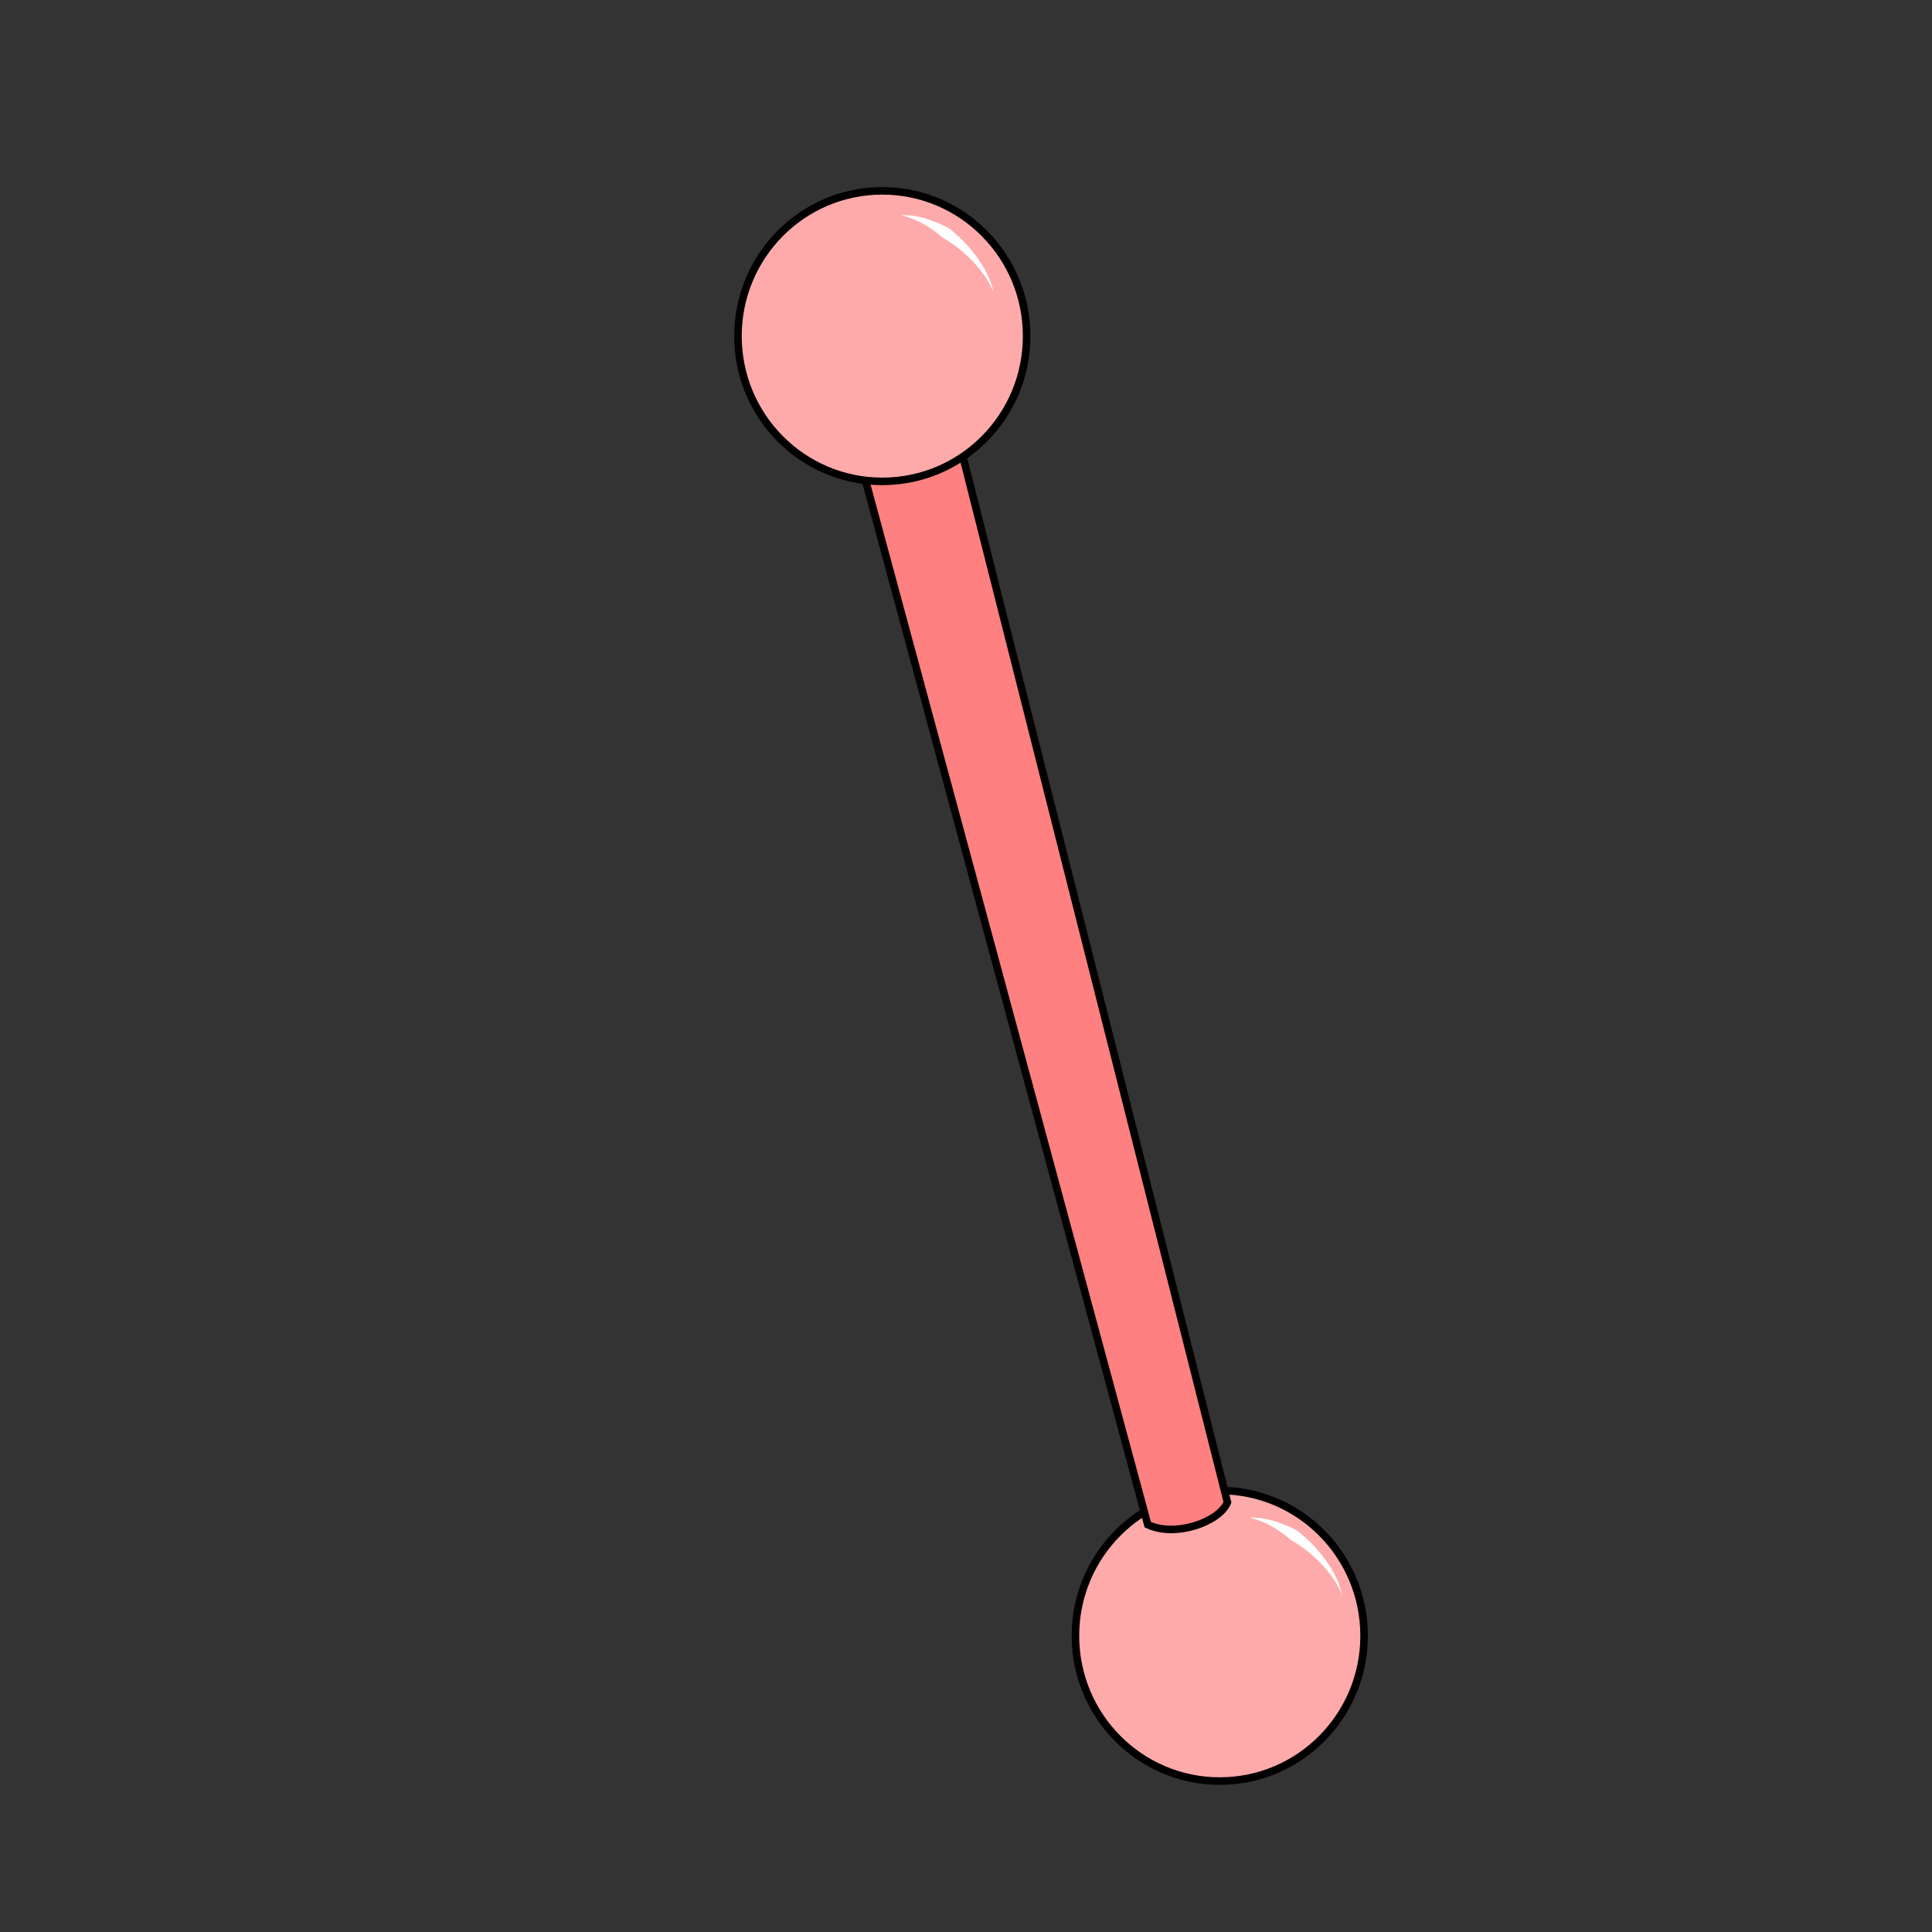 <svg xmlns="http://www.w3.org/2000/svg" cursor="default" viewBox="0 0 256 256">
	<rect x="0" y="0" width="256" height="256" fill="#333333" stroke="none"/>
	<g transform="translate(0 -796.362)">
		<ellipse cx="161.625" cy="1013.112" fill="#faa" stroke="#000" stroke-linecap="round" rx="19.125" ry="19.25"/>
		<path fill="#ff8080" fill-rule="evenodd" stroke="#000" d="M113.192 854.489l38.89 143.896c3.625 1.715 9.475-.32 10.563-2.961l-36.726-145.178z"/>
		<ellipse cx="116.909" cy="840.898" fill="#faa" stroke="#000" stroke-linecap="round" rx="19.125" ry="19.25"/>
		<path fill="#fff" fill-rule="evenodd" d="M165.52 997.447c2.039-.062 4.274.611 6.379 1.743.58.452 1.135.94 1.656 1.45 2.204 2.163 3.828 4.777 4.27 7.06-.817-2.14-2.733-4.417-5.052-6.15a17.943 17.943 0 0 0-1.708-1.134c-1.653-1.422-3.586-2.542-5.546-2.969zM119.347 824.863c2.039-.062 4.275.61 6.38 1.742.58.452 1.134.94 1.656 1.451 2.204 2.162 3.827 4.776 4.27 7.06-.817-2.141-2.734-4.418-5.053-6.152a17.95 17.95 0 0 0-1.708-1.133c-1.653-1.421-3.585-2.542-5.545-2.968z"/>
	</g>
</svg>
